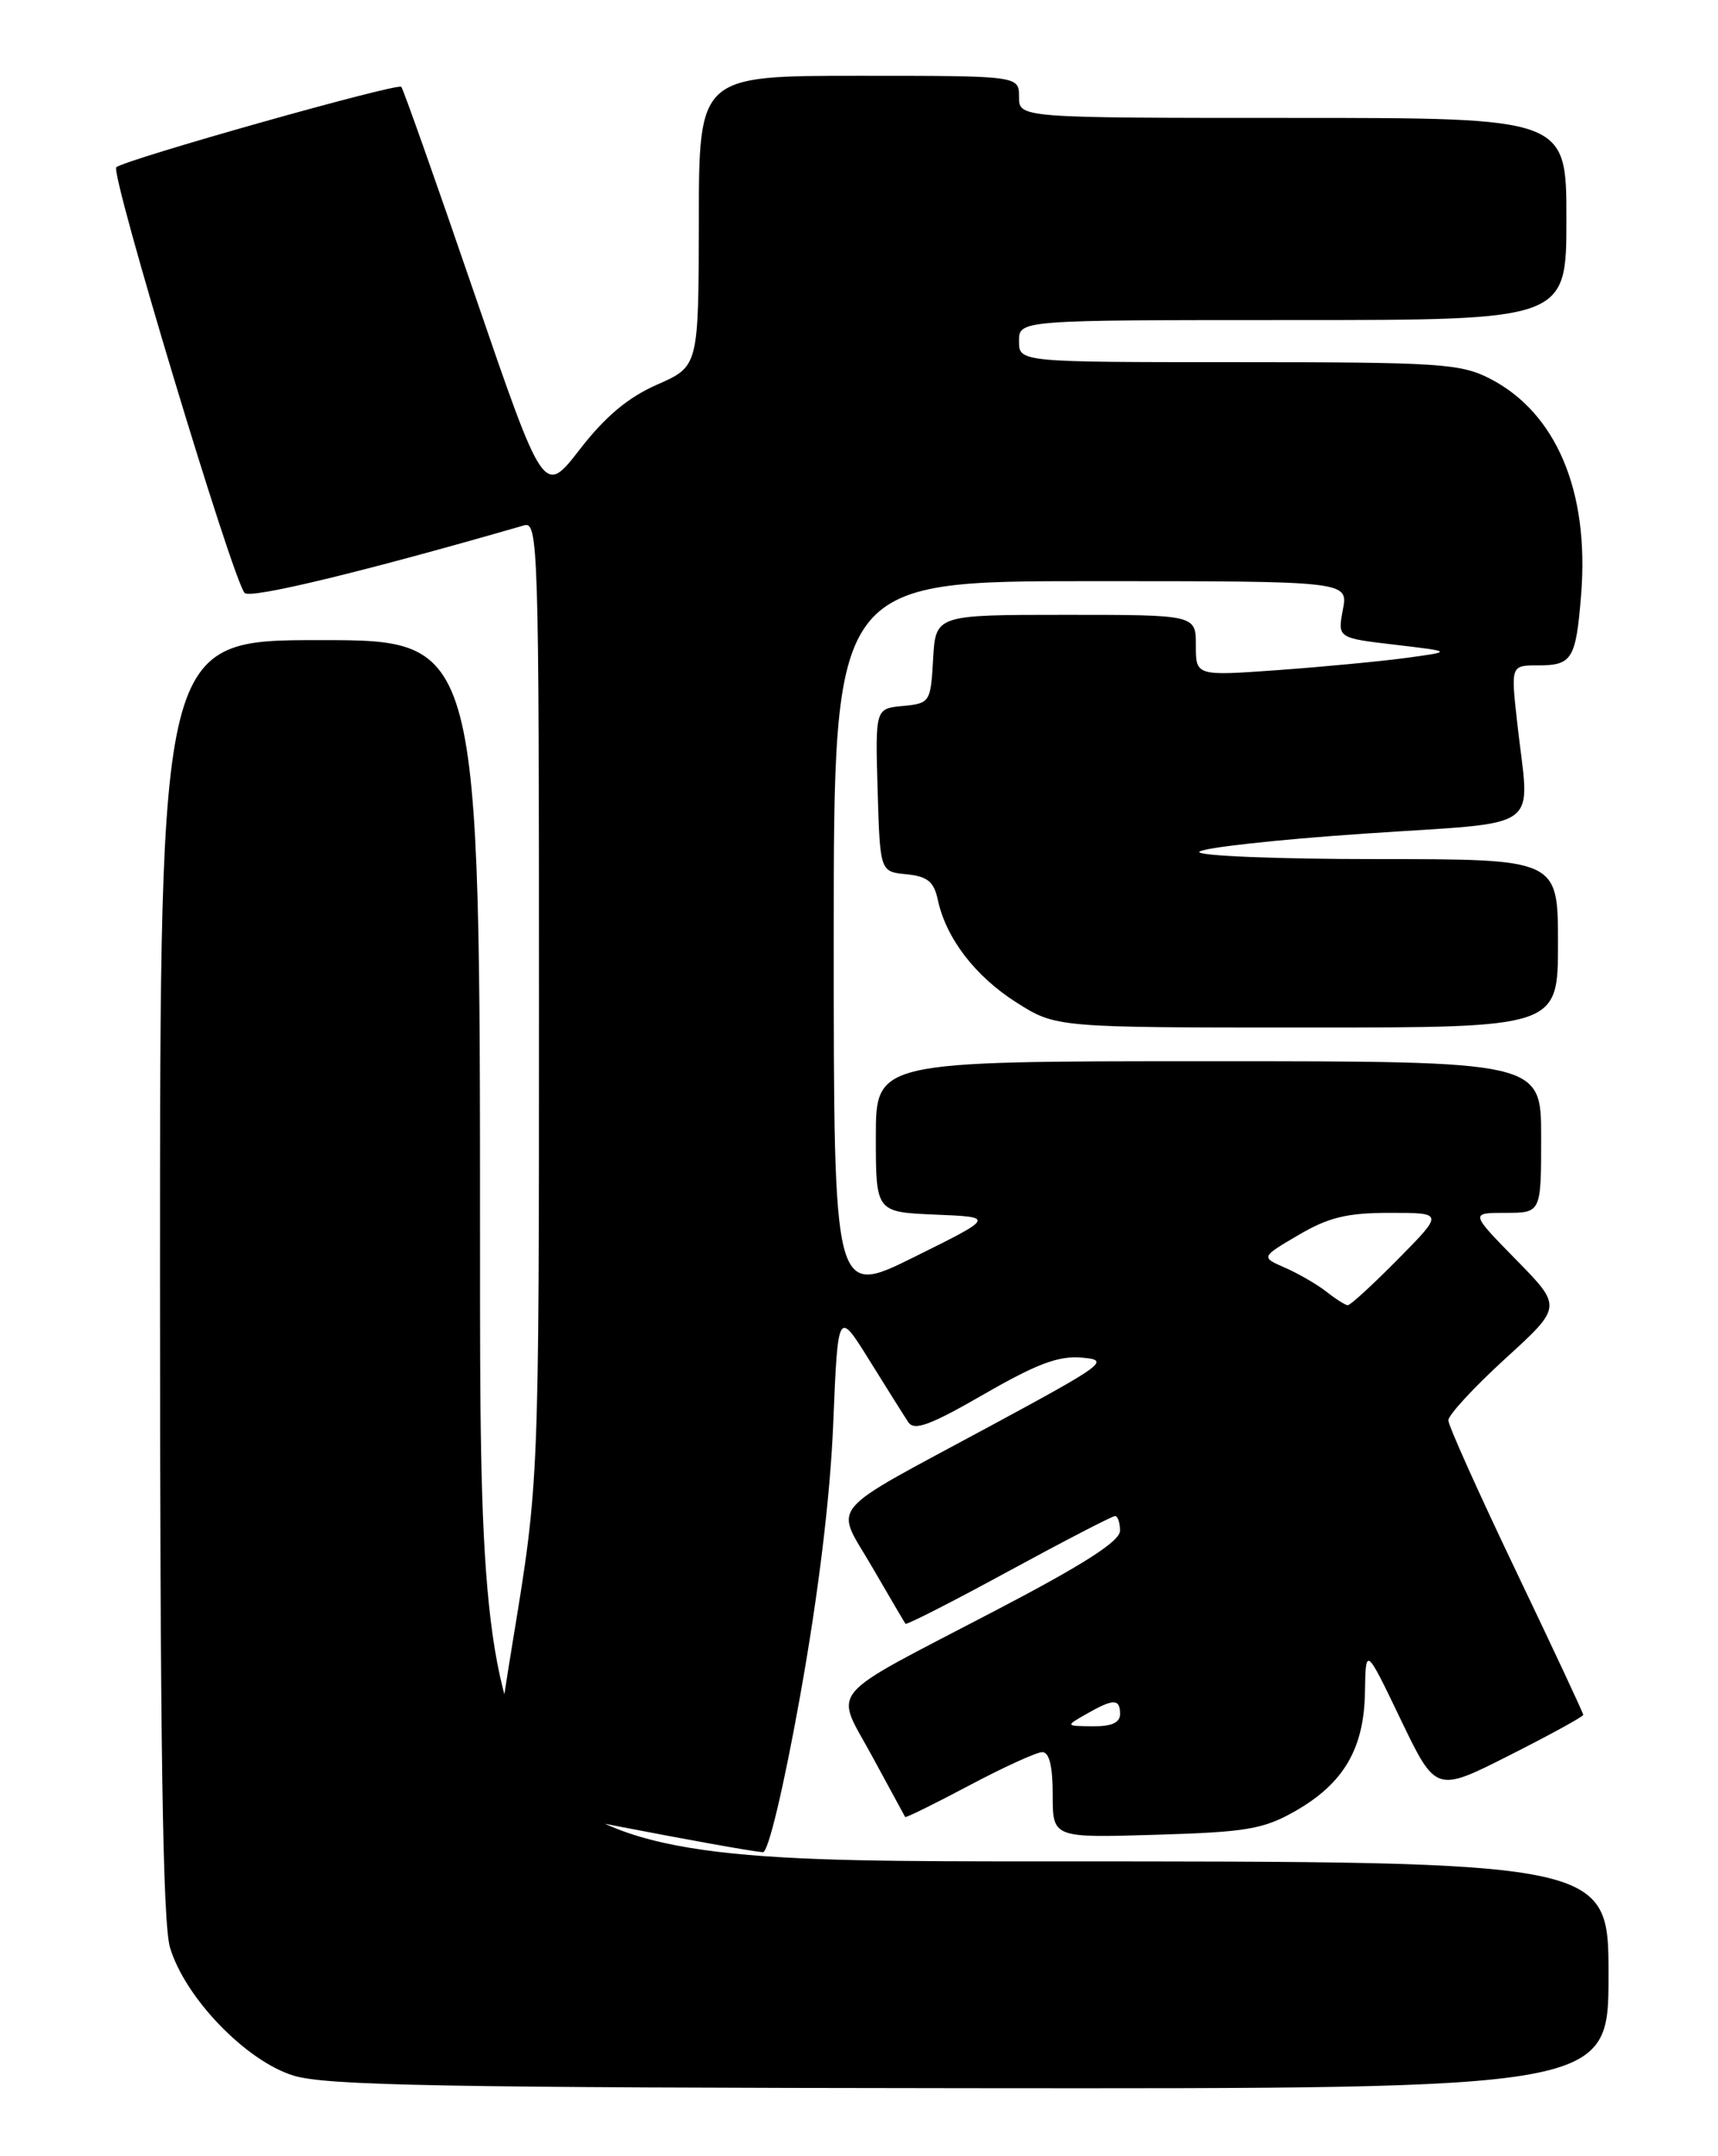 <?xml version="1.0" encoding="UTF-8" standalone="no"?>
<!DOCTYPE svg PUBLIC "-//W3C//DTD SVG 1.1//EN" "http://www.w3.org/Graphics/SVG/1.1/DTD/svg11.dtd" >
<svg xmlns="http://www.w3.org/2000/svg" xmlns:xlink="http://www.w3.org/1999/xlink" version="1.1" viewBox="0 0 204 256">
 <g >
 <path fill="currentColor"
d=" M 191.00 234.50 C 191.00 221.00 191.00 221.00 124.00 221.00 C 57.00 221.00 57.00 221.00 57.00 148.50 C 57.00 76.00 57.00 76.00 38.00 76.00 C 19.00 76.00 19.00 76.00 19.00 151.63 C 19.00 207.17 19.32 228.32 20.19 231.24 C 21.98 237.20 29.20 244.69 34.84 246.43 C 38.70 247.62 52.43 247.87 115.25 247.93 C 191.00 248.00 191.00 248.00 191.00 234.50 Z  M 95.03 201.25 C 97.19 189.19 98.59 177.68 98.94 169.00 C 99.50 155.50 99.50 155.50 103.23 161.50 C 105.28 164.80 107.36 168.11 107.85 168.85 C 108.56 169.92 110.44 169.22 116.83 165.54 C 123.11 161.92 125.71 160.94 128.48 161.19 C 131.85 161.48 131.23 161.94 117.76 169.22 C 97.68 180.06 99.11 178.37 103.56 186.05 C 105.62 189.60 107.40 192.63 107.52 192.79 C 107.65 192.95 113.16 190.14 119.77 186.54 C 126.39 182.94 132.07 180.00 132.40 180.00 C 132.73 180.00 133.00 180.79 132.99 181.75 C 132.99 182.99 128.66 185.76 118.24 191.20 C 97.64 201.96 99.09 200.25 103.58 208.55 C 105.65 212.37 107.41 215.60 107.48 215.73 C 107.56 215.85 110.97 214.17 115.06 212.00 C 119.15 209.83 123.06 208.04 123.75 208.03 C 124.59 208.01 125.00 209.67 125.00 213.10 C 125.00 218.21 125.00 218.21 137.25 217.84 C 148.03 217.52 150.02 217.18 153.80 215.03 C 159.56 211.74 161.98 207.61 162.08 200.88 C 162.17 195.50 162.17 195.50 166.33 204.17 C 170.50 212.83 170.50 212.83 179.25 208.40 C 184.06 205.97 188.00 203.81 188.00 203.60 C 188.00 203.39 184.40 195.70 180.00 186.50 C 175.60 177.30 171.99 169.27 171.98 168.64 C 171.97 168.01 175.01 164.72 178.73 161.32 C 185.50 155.15 185.50 155.15 180.03 149.57 C 174.57 144.00 174.57 144.00 178.78 144.00 C 183.00 144.00 183.00 144.00 183.00 135.00 C 183.00 126.00 183.00 126.00 143.50 126.00 C 104.00 126.00 104.00 126.00 104.00 134.96 C 104.00 143.91 104.00 143.91 111.06 144.21 C 118.13 144.50 118.13 144.50 108.56 149.24 C 99.00 153.99 99.00 153.99 99.00 111.49 C 99.00 69.00 99.00 69.00 129.55 69.00 C 160.09 69.00 160.09 69.00 159.46 72.37 C 158.82 75.75 158.82 75.75 165.66 76.55 C 172.50 77.36 172.50 77.36 167.00 78.11 C 163.97 78.52 157.11 79.17 151.75 79.56 C 142.00 80.26 142.00 80.26 142.00 76.63 C 142.00 73.00 142.00 73.00 126.55 73.00 C 111.10 73.00 111.10 73.00 110.80 78.25 C 110.51 83.38 110.43 83.51 107.21 83.82 C 103.93 84.13 103.93 84.13 104.21 93.82 C 104.50 103.50 104.50 103.50 107.64 103.80 C 110.12 104.05 110.89 104.67 111.35 106.80 C 112.32 111.38 115.79 115.91 120.69 119.02 C 125.39 122.00 125.39 122.00 155.20 122.00 C 185.00 122.00 185.00 122.00 185.00 112.00 C 185.00 102.00 185.00 102.00 163.44 102.00 C 151.58 102.00 142.12 101.61 142.41 101.14 C 142.71 100.67 151.51 99.69 161.97 98.98 C 183.73 97.49 181.62 99.02 180.15 85.75 C 179.40 79.00 179.40 79.00 182.64 79.00 C 186.69 79.00 187.13 78.27 187.75 70.58 C 188.73 58.30 184.78 48.97 176.87 44.93 C 173.41 43.17 170.81 43.00 147.04 43.00 C 121.00 43.00 121.00 43.00 121.00 40.50 C 121.00 38.00 121.00 38.00 153.50 38.00 C 186.00 38.00 186.00 38.00 186.00 26.00 C 186.00 14.00 186.00 14.00 153.50 14.00 C 121.00 14.00 121.00 14.00 121.00 11.50 C 121.00 9.00 121.00 9.00 102.00 9.00 C 83.00 9.00 83.00 9.00 82.98 26.25 C 82.95 43.50 82.95 43.50 78.04 45.66 C 74.58 47.18 71.88 49.44 68.85 53.35 C 64.57 58.88 64.57 58.88 56.31 34.80 C 51.77 21.55 47.87 10.53 47.65 10.31 C 47.16 9.82 14.79 18.96 13.81 19.86 C 13.06 20.55 27.64 68.92 29.05 70.40 C 29.74 71.13 43.26 67.86 62.25 62.37 C 63.90 61.89 64.00 65.05 64.00 118.90 C 64.00 175.93 64.00 175.93 60.94 194.57 C 59.25 204.82 58.09 213.42 58.35 213.68 C 58.76 214.09 87.67 219.68 90.59 219.91 C 91.22 219.96 93.06 212.25 95.03 201.25 Z  M 129.00 203.50 C 132.22 201.66 133.00 201.66 133.00 203.50 C 133.00 204.53 131.99 204.99 129.75 204.96 C 126.50 204.93 126.50 204.93 129.00 203.50 Z  M 157.50 153.36 C 156.40 152.50 154.20 151.22 152.60 150.52 C 149.71 149.26 149.71 149.26 154.19 146.63 C 157.76 144.53 159.97 144.00 165.05 144.00 C 171.43 144.00 171.43 144.00 166.00 149.50 C 163.01 152.53 160.33 154.99 160.03 154.97 C 159.74 154.95 158.60 154.23 157.50 153.36 Z "/>
</g>
</svg>